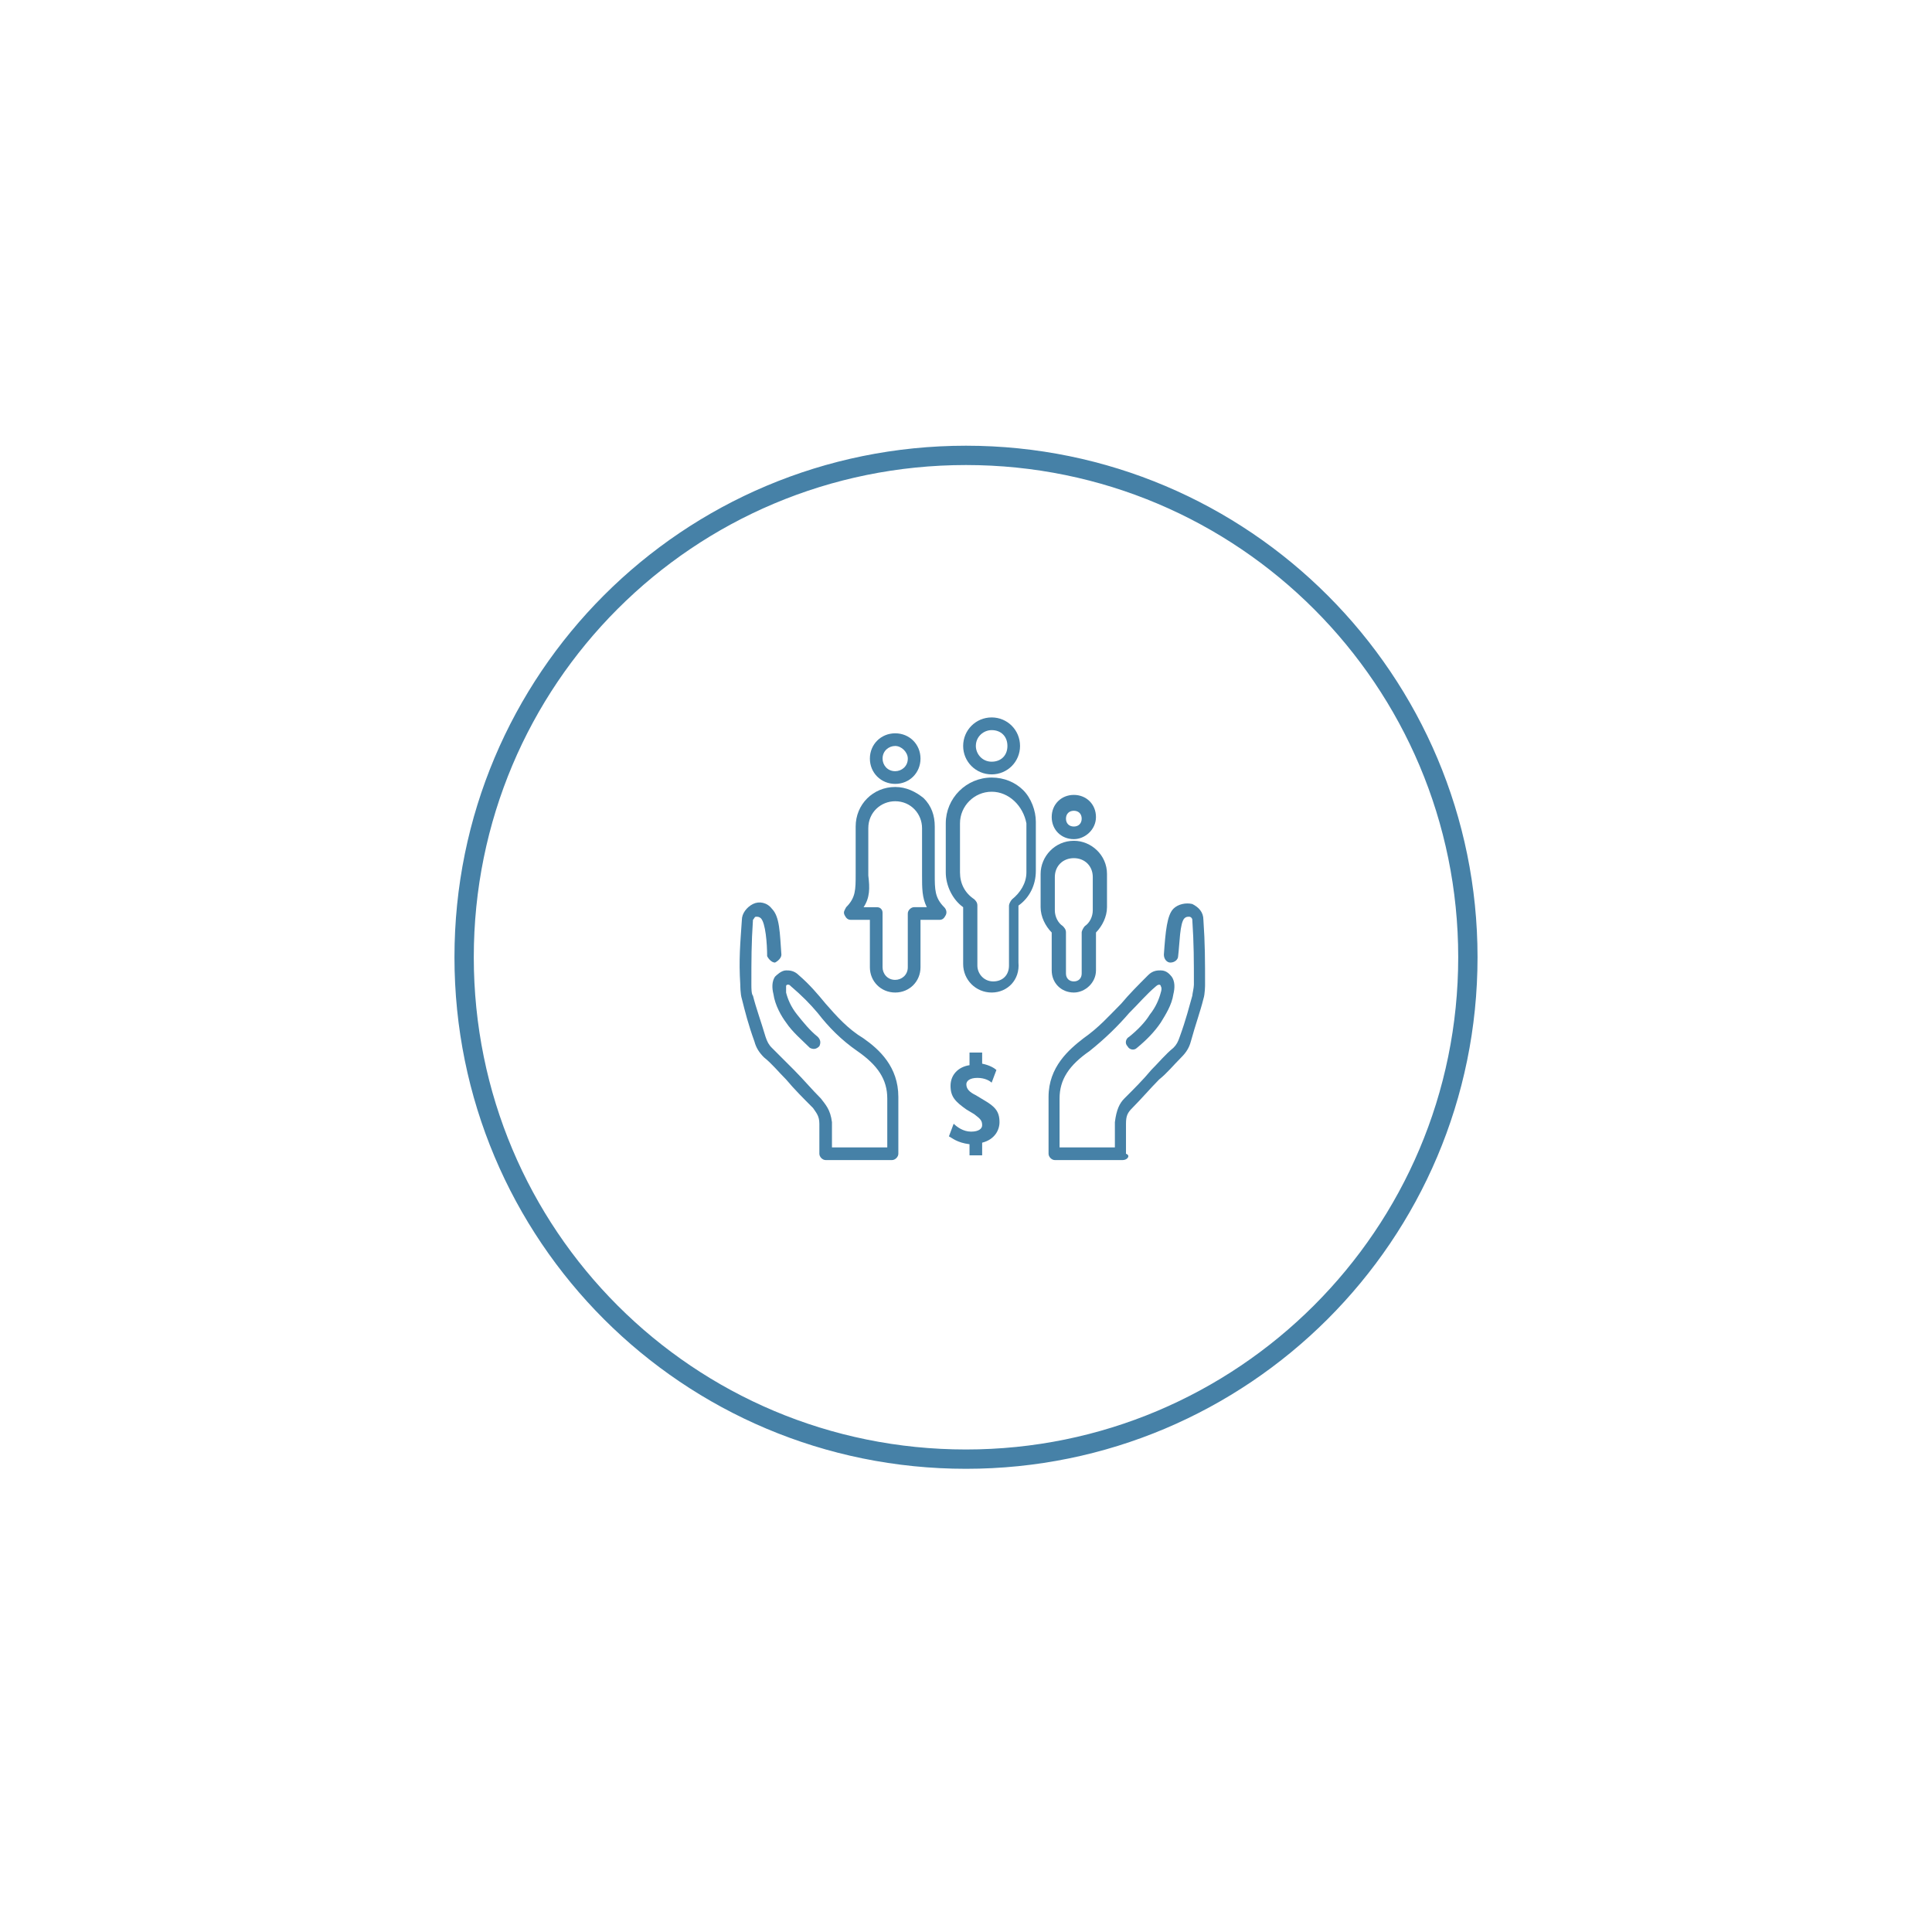 <?xml version="1.0" encoding="utf-8"?>
<!-- Generator: Adobe Illustrator 16.0.0, SVG Export Plug-In . SVG Version: 6.00 Build 0)  -->
<!DOCTYPE svg PUBLIC "-//W3C//DTD SVG 1.1//EN" "http://www.w3.org/Graphics/SVG/1.1/DTD/svg11.dtd">
<svg version="1.1" id="Layer_1" xmlns="http://www.w3.org/2000/svg" xmlns:xlink="http://www.w3.org/1999/xlink" x="0px" y="0px"
	 width="100px" height="100px" viewBox="0 0 100 100" enable-background="new 0 0 100 100" xml:space="preserve">
<g>
	<g>
		<path fill="none" stroke="#4681A7" d="M50,75.525c14.316,0,25.977-11.592,25.977-25.98C75.977,35.23,64.385,23.57,50,23.57
			c-14.387,0-25.977,11.59-25.977,25.975C24.023,63.934,35.613,75.525,50,75.525z"/>
	</g>
	<path fill="none" stroke="#4681A7" stroke-dasharray="4.084,4.084" d="M66.16,61.684"/>
	<g>
		<path fill="#4681A7" d="M42.734,60.045c-0.16,0-0.324-0.164-0.324-0.326c0-0.33,0-0.492,0-0.738s0-0.57,0-0.816
			c0-0.41-0.164-0.57-0.328-0.816c-0.492-0.492-0.982-0.982-1.393-1.475c-0.408-0.408-0.736-0.82-1.146-1.146
			c-0.246-0.246-0.406-0.492-0.492-0.816c-0.324-0.898-0.488-1.555-0.652-2.209c-0.082-0.246-0.082-0.736-0.082-0.736
			c-0.082-1.312,0-2.129,0.082-3.354c0-0.33,0.246-0.656,0.574-0.822c0.324-0.162,0.734-0.078,0.98,0.246
			c0.408,0.412,0.408,1.23,0.492,2.375c0,0.164-0.164,0.324-0.33,0.41c-0.162,0-0.326-0.168-0.408-0.332
			c0-0.652-0.082-1.715-0.324-1.961c-0.086-0.08-0.168-0.08-0.246-0.08c-0.086,0-0.086,0.08-0.164,0.164
			c-0.082,1.225-0.082,2.041-0.082,3.354c0,0.162,0,0.49,0.082,0.57c0.164,0.652,0.41,1.312,0.652,2.129
			c0.082,0.246,0.164,0.41,0.328,0.57c0.408,0.41,0.818,0.818,1.146,1.146c0.49,0.492,0.9,0.984,1.389,1.475l0,0
			c0.246,0.324,0.492,0.57,0.574,1.227c0,0.328,0,0.57,0,0.898c0,0.164,0,0.246,0,0.408h2.863v-2.533
			c0-0.982-0.49-1.721-1.555-2.457c-0.82-0.57-1.473-1.227-2.043-1.965c-0.41-0.486-0.818-0.898-1.393-1.389
			c-0.082-0.08-0.082-0.08-0.164-0.08c0,0-0.082,0-0.082,0.08c0,0,0,0.082,0,0.328c0.082,0.328,0.246,0.738,0.574,1.146
			c0.326,0.406,0.654,0.816,1.064,1.145c0.16,0.164,0.16,0.324,0.082,0.488c-0.164,0.168-0.328,0.168-0.492,0.082
			c-0.408-0.406-0.9-0.816-1.229-1.309c-0.244-0.324-0.574-0.898-0.654-1.471c-0.082-0.328-0.082-0.656,0.08-0.902
			c0.084-0.08,0.33-0.326,0.574-0.326c0.164,0,0.41,0,0.656,0.246c0.572,0.492,0.982,0.982,1.389,1.475
			c0.574,0.654,1.148,1.307,1.965,1.799c0.818,0.574,1.801,1.473,1.801,3.027v2.945c0,0.162-0.164,0.326-0.328,0.326H42.734
			L42.734,60.045z"/>
		<path fill="#4681A7" d="M58.115,60.045L58.115,60.045h-3.518c-0.162,0-0.324-0.164-0.324-0.326v-2.945
			c0-1.555,1.062-2.453,1.801-3.027c0.816-0.574,1.309-1.145,1.961-1.799c0.408-0.49,0.9-0.982,1.393-1.475
			c0.246-0.246,0.49-0.246,0.654-0.246c0.328,0,0.492,0.246,0.57,0.332c0.164,0.24,0.164,0.568,0.082,0.898
			c-0.082,0.57-0.406,1.062-0.652,1.469c-0.332,0.492-0.738,0.902-1.23,1.309c-0.162,0.164-0.408,0.086-0.49-0.078
			c-0.164-0.164-0.08-0.41,0.082-0.492c0.408-0.328,0.82-0.738,1.066-1.145c0.326-0.408,0.486-0.818,0.572-1.146
			c0.082-0.246,0-0.328,0-0.328c0-0.08-0.086-0.08-0.086-0.08s-0.078,0-0.16,0.08c-0.492,0.412-0.9,0.902-1.393,1.389
			c-0.568,0.66-1.229,1.312-2.045,1.965c-1.062,0.736-1.555,1.475-1.555,2.457v2.533h2.863c0-0.162,0-0.244,0-0.408
			c0-0.246,0-0.57,0-0.898c0.082-0.656,0.244-0.98,0.49-1.227l0,0c0.492-0.49,0.984-0.982,1.393-1.475
			c0.406-0.408,0.738-0.814,1.145-1.146c0.164-0.16,0.246-0.324,0.328-0.57c0.328-0.898,0.488-1.553,0.652-2.129
			c0-0.078,0.082-0.408,0.082-0.57c0-1.23,0-2.129-0.082-3.354c0-0.084-0.078-0.164-0.164-0.164c-0.078,0-0.16,0-0.242,0.08
			c-0.246,0.246-0.246,1.309-0.328,1.961c0,0.164-0.164,0.332-0.406,0.332c-0.164,0-0.332-0.168-0.332-0.41
			c0.086-1.23,0.168-2.045,0.492-2.375c0.246-0.246,0.656-0.324,0.98-0.246c0.328,0.168,0.574,0.412,0.574,0.822
			c0.086,1.225,0.086,2.123,0.086,3.354c0,0,0,0.49-0.086,0.736c-0.16,0.654-0.406,1.311-0.652,2.209
			c-0.086,0.324-0.246,0.57-0.492,0.816c-0.41,0.408-0.734,0.818-1.148,1.146c-0.486,0.492-0.898,0.982-1.389,1.475
			c-0.246,0.246-0.326,0.41-0.326,0.816c0,0.328,0,0.57,0,0.816s0,0.492,0,0.738C58.527,59.799,58.361,60.045,58.115,60.045"/>
		<path fill="#4681A7" d="M51.328,37.791c-0.41,0-0.818,0.328-0.818,0.82c0,0.408,0.326,0.814,0.818,0.814
			c0.488,0,0.816-0.324,0.816-0.814C52.145,38.119,51.816,37.791,51.328,37.791 M51.328,40.082L51.328,40.082
			c-0.818,0-1.475-0.656-1.475-1.471c0-0.82,0.656-1.477,1.475-1.477c0.816,0,1.469,0.656,1.469,1.477
			C52.797,39.426,52.145,40.082,51.328,40.082 M51.328,40.98c-0.9,0-1.639,0.738-1.639,1.639v2.533c0,0.574,0.246,1.066,0.738,1.393
			c0.082,0.082,0.162,0.166,0.162,0.328v3.107c0,0.41,0.328,0.818,0.82,0.818c0.488,0,0.816-0.326,0.816-0.818v-3.107
			c0-0.082,0.082-0.246,0.164-0.328c0.406-0.326,0.738-0.818,0.738-1.393v-2.533C52.961,41.719,52.227,40.98,51.328,40.98
			 M51.328,51.373c-0.818,0-1.475-0.654-1.475-1.475v-2.941c-0.572-0.412-0.9-1.145-0.9-1.801v-2.537
			c0-1.307,1.064-2.373,2.375-2.373l0,0c0.652,0,1.223,0.246,1.633,0.652c0.414,0.414,0.654,1.066,0.654,1.637v2.539
			c0,0.738-0.326,1.391-0.9,1.799v2.947C52.797,50.719,52.145,51.373,51.328,51.373"/>
		<path fill="#4681A7" d="M55.582,41.965c-0.246,0-0.408,0.162-0.408,0.408s0.162,0.408,0.408,0.408s0.406-0.162,0.406-0.408
			S55.828,41.965,55.582,41.965 M55.582,43.434L55.582,43.434c-0.654,0-1.146-0.486-1.146-1.145c0-0.654,0.492-1.145,1.146-1.145
			c0.652,0,1.145,0.49,1.145,1.145C56.727,42.947,56.152,43.434,55.582,43.434 M55.582,44.418c-0.572,0-0.984,0.41-0.984,0.98v1.721
			c0,0.328,0.166,0.654,0.412,0.814c0.08,0.086,0.164,0.168,0.164,0.332v2.125c0,0.244,0.162,0.408,0.408,0.408
			s0.406-0.164,0.406-0.408v-2.125c0-0.086,0.086-0.246,0.164-0.332c0.246-0.16,0.41-0.486,0.41-0.814v-1.721
			C56.562,44.828,56.152,44.418,55.582,44.418 M55.582,51.373c-0.654,0-1.146-0.492-1.146-1.146v-1.961
			c-0.328-0.332-0.574-0.818-0.574-1.309v-1.723c0-0.898,0.736-1.715,1.721-1.715c0.898,0,1.715,0.738,1.715,1.715v1.723
			c0,0.49-0.246,0.977-0.57,1.309v1.961C56.727,50.881,56.152,51.373,55.582,51.373"/>
		<path fill="#4681A7" d="M46.336,38.611c-0.326,0-0.654,0.246-0.654,0.654c0,0.328,0.244,0.652,0.654,0.652
			c0.328,0,0.652-0.246,0.652-0.652C46.988,38.934,46.664,38.611,46.336,38.611 M46.336,40.574L46.336,40.574
			c-0.736,0-1.311-0.574-1.311-1.309c0-0.738,0.574-1.309,1.311-1.309c0.738,0,1.309,0.57,1.309,1.309
			C47.645,40,47.074,40.574,46.336,40.574 M44.699,46.957h0.654c0.082,0,0.164,0,0.246,0.078c0.082,0.084,0.082,0.166,0.082,0.246
			v2.785c0,0.324,0.244,0.652,0.654,0.652c0.328,0,0.652-0.246,0.652-0.652v-2.785c0-0.162,0.164-0.326,0.328-0.326h0.656
			c-0.246-0.49-0.246-0.982-0.246-1.635v-0.168l0,0c0-0.078,0-0.078,0-0.164v-2.123c0-0.738-0.574-1.393-1.391-1.393
			c-0.736,0-1.391,0.572-1.391,1.393v2.123c0,0.086,0,0.086,0,0.164l0,0v0.168C45.025,45.973,45.025,46.465,44.699,46.957
			 M46.336,51.373c-0.736,0-1.311-0.574-1.311-1.307v-2.455h-0.982c-0.16,0-0.246-0.084-0.328-0.246
			c-0.078-0.164,0-0.246,0.082-0.408c0.492-0.492,0.492-0.898,0.492-1.723v-0.16c0-0.082,0-0.164,0-0.164v-2.129
			c0-1.146,0.9-2.047,2.047-2.047c0.574,0,1.062,0.246,1.473,0.578c0.406,0.406,0.574,0.898,0.574,1.469v2.129
			c0,0.082,0,0.164,0,0.164v0.16c0,0.824,0,1.23,0.488,1.723c0.082,0.078,0.164,0.244,0.082,0.408
			c-0.082,0.162-0.164,0.246-0.328,0.246h-0.98v2.455C47.645,50.799,47.074,51.373,46.336,51.373"/>
		<path fill="#4681A7" d="M50.182,59.799h0.654v-0.654c0.652-0.164,0.898-0.656,0.898-1.062c0-0.57-0.246-0.816-0.816-1.148
			l-0.408-0.246c-0.328-0.16-0.492-0.322-0.492-0.568c0-0.162,0.164-0.33,0.572-0.33c0.406,0,0.652,0.166,0.738,0.246l0.246-0.654
			c-0.086-0.082-0.332-0.246-0.738-0.328V54.48h-0.654v0.654c-0.574,0.084-0.982,0.492-0.982,1.066c0,0.572,0.246,0.818,0.818,1.225
			l0.41,0.246c0.322,0.246,0.408,0.328,0.408,0.574c0,0.164-0.162,0.328-0.572,0.328s-0.738-0.246-0.902-0.41l-0.246,0.656
			c0.166,0.078,0.41,0.324,1.066,0.406V59.799z"/>
	</g>
</g>
</svg>
